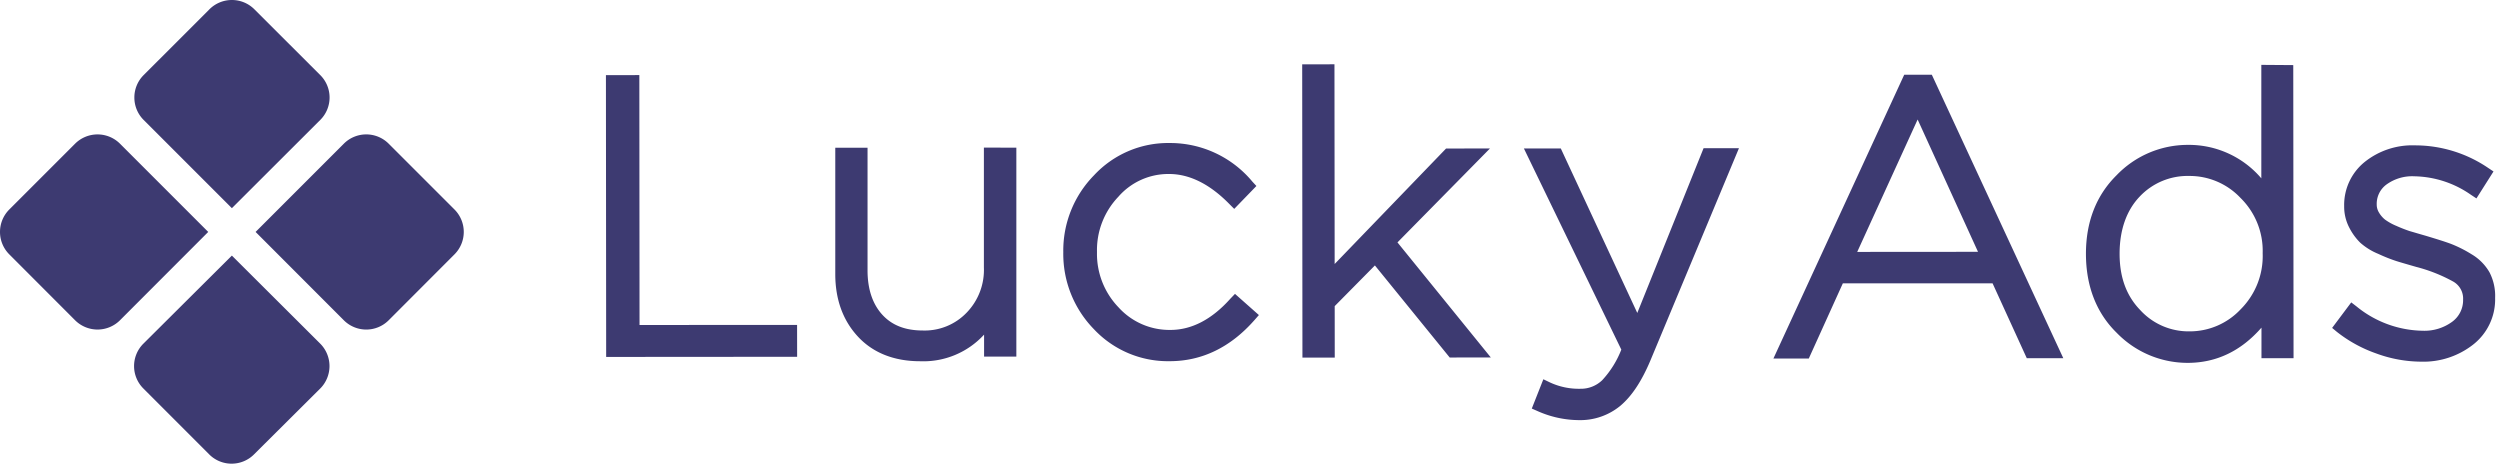<svg width="523" height="98" fill="none" xmlns="http://www.w3.org/2000/svg"><g clip-path="url(#clip0_2_277)" fill="#3D3A71"><path d="M133.79 67.99l-.04-52.28-6.99.01.05 58.95 39.95-.03-.01-6.67-32.96.02zm72.04-37.11v25.07a12.842 12.842 0 01-3.63 9.48 12.144 12.144 0 01-9.14 3.71c-3.67 0-6.45-1.08-8.48-3.3-2.03-2.22-3.08-5.33-3.09-9.23V30.9h-6.75v26.43c0 5.32 1.61 9.73 4.76 13.11 3.15 3.38 7.55 5.13 13 5.13A17.21 17.21 0 00205.87 70v4.6h6.75V30.89l-6.79-.01zm51.55 31.62c-3.86 4.32-8.07 6.51-12.49 6.52A14.356 14.356 0 01234 64.3a16.12 16.12 0 01-4.51-11.58 16.161 16.161 0 014.46-11.55 13.867 13.867 0 0110.63-4.77c4.28 0 8.53 2.12 12.62 6.3l1 1 4.64-4.79L262 38a22.37 22.37 0 00-17.32-8.08 21.149 21.149 0 00-15.8 6.74 22.49 22.49 0 00-6.44 16.1 22.551 22.551 0 006.43 16.13 21.223 21.223 0 0015.83 6.67c6.76 0 12.72-2.9 17.73-8.59l.93-1.06-5-4.43-.98 1.02zm54.32-31.44l-9.18.01-23.31 24.16-.04-41.78-6.75.01.05 61.35h6.76l-.01-10.77 8.41-8.51 15.65 19.26 8.6-.01-19.53-24.07 19.35-19.65zm44.69-.06l-13.87 34.47-16-34.41h-7.72l20.38 42.08a20.105 20.105 0 01-4 6.4 6.42 6.42 0 01-4.57 1.79 14.331 14.331 0 01-6.37-1.33l-1.37-.66-2.42 6.13 1.25.55a21.541 21.541 0 008.65 1.87 13.16 13.16 0 008.63-3c2.37-2 4.42-5.06 6.29-9.49L363.79 31h-7.4zM43.56 48.52L25.1 30.06a6.65 6.65 0 00-9.39 0L1.94 43.83a6.64 6.64 0 000 9.38L15.71 67a6.65 6.65 0 009.39 0l18.46-18.48zm51.52 4.69a6.64 6.64 0 000-9.38L81.31 30.06a6.63 6.63 0 00-9.38 0L53.47 48.52 71.93 67a6.63 6.63 0 009.38 0l13.77-13.79zM67 81.27a6.65 6.65 0 000-9.37L48.51 53.47 30 71.89a6.62 6.62 0 000 9.39l13.79 13.8A6.611 6.611 0 0048.5 97a6.629 6.629 0 004.7-2L67 81.27zM28.11 20.4a6.601 6.601 0 001.94 4.69l18.46 18.46L67 25.09a6.62 6.62 0 000-9.38L53.21 1.94a6.65 6.65 0 00-9.39 0L30.05 15.71a6.6 6.6 0 00-1.94 4.69zm370.25-4.76L371 75h7.4l7.12-15.72h31.33L424 74.93h7.64l-27.5-59.29h-5.78zm-9.83 37.06L401.17 25l12.63 27.68-25.27.02zm84.54-39.13v23.74a19.913 19.913 0 00-15.43-7 20.626 20.626 0 00-14.85 6.35c-4.26 4.21-6.42 9.76-6.41 16.47.01 6.71 2.17 12.33 6.45 16.51a20.66 20.66 0 0014.83 6.27c6 0 11.18-2.48 15.44-7.37v6.4h6.71l-.06-61.32-6.68-.05zm.28 39.4a15.74 15.74 0 01-4.6 11.73 14.566 14.566 0 01-10.68 4.62 13.693 13.693 0 01-10.34-4.46c-2.9-3-4.31-6.87-4.31-11.78 0-4.91 1.4-9 4.17-11.92A13.777 13.777 0 01458 36.81a14.614 14.614 0 0110.68 4.56A15.523 15.523 0 01473.35 53v-.03zm43.7.22a25.987 25.987 0 00-4.38-2.2c-1.3-.48-3-1-5.08-1.63-1.51-.43-2.63-.77-3.44-1a29.69 29.69 0 01-2.84-1.11c-.832-.34-1.62-.776-2.35-1.3a5.396 5.396 0 01-1.27-1.47 3.175 3.175 0 01-.48-1.69 5.007 5.007 0 012-4.16 9.16 9.16 0 015.87-1.75 21.27 21.27 0 0111.81 3.85l1.18.78 3.57-5.64-1.13-.75a27.193 27.193 0 00-15.26-4.71 15.94 15.94 0 00-10.59 3.5 11.552 11.552 0 00-4.26 9.21 9.492 9.492 0 001.09 4.54c.588 1.15 1.354 2.2 2.27 3.11a13.123 13.123 0 003.8 2.35 33.632 33.632 0 003.77 1.5c.86.27 2.21.66 4.12 1.21a33.064 33.064 0 017.72 3.05 4.08 4.08 0 012.11 3.79 5.574 5.574 0 01-2.28 4.64 9.811 9.811 0 01-6.21 1.88A22.391 22.391 0 01493 64.12l-1.12-.86-4 5.34 1 .83a28.35 28.35 0 008.22 4.51 27.59 27.59 0 009.39 1.72c3.957.118 7.83-1.16 10.94-3.61a11.998 11.998 0 004.55-9.74 10.735 10.735 0 00-1.16-5.31 10.411 10.411 0 00-3.77-3.81z"/></g><defs><clipPath id="clip0_2_277"><path fill="#fff" d="M0 0h522.08v97.02H0z"/></clipPath></defs></svg>
